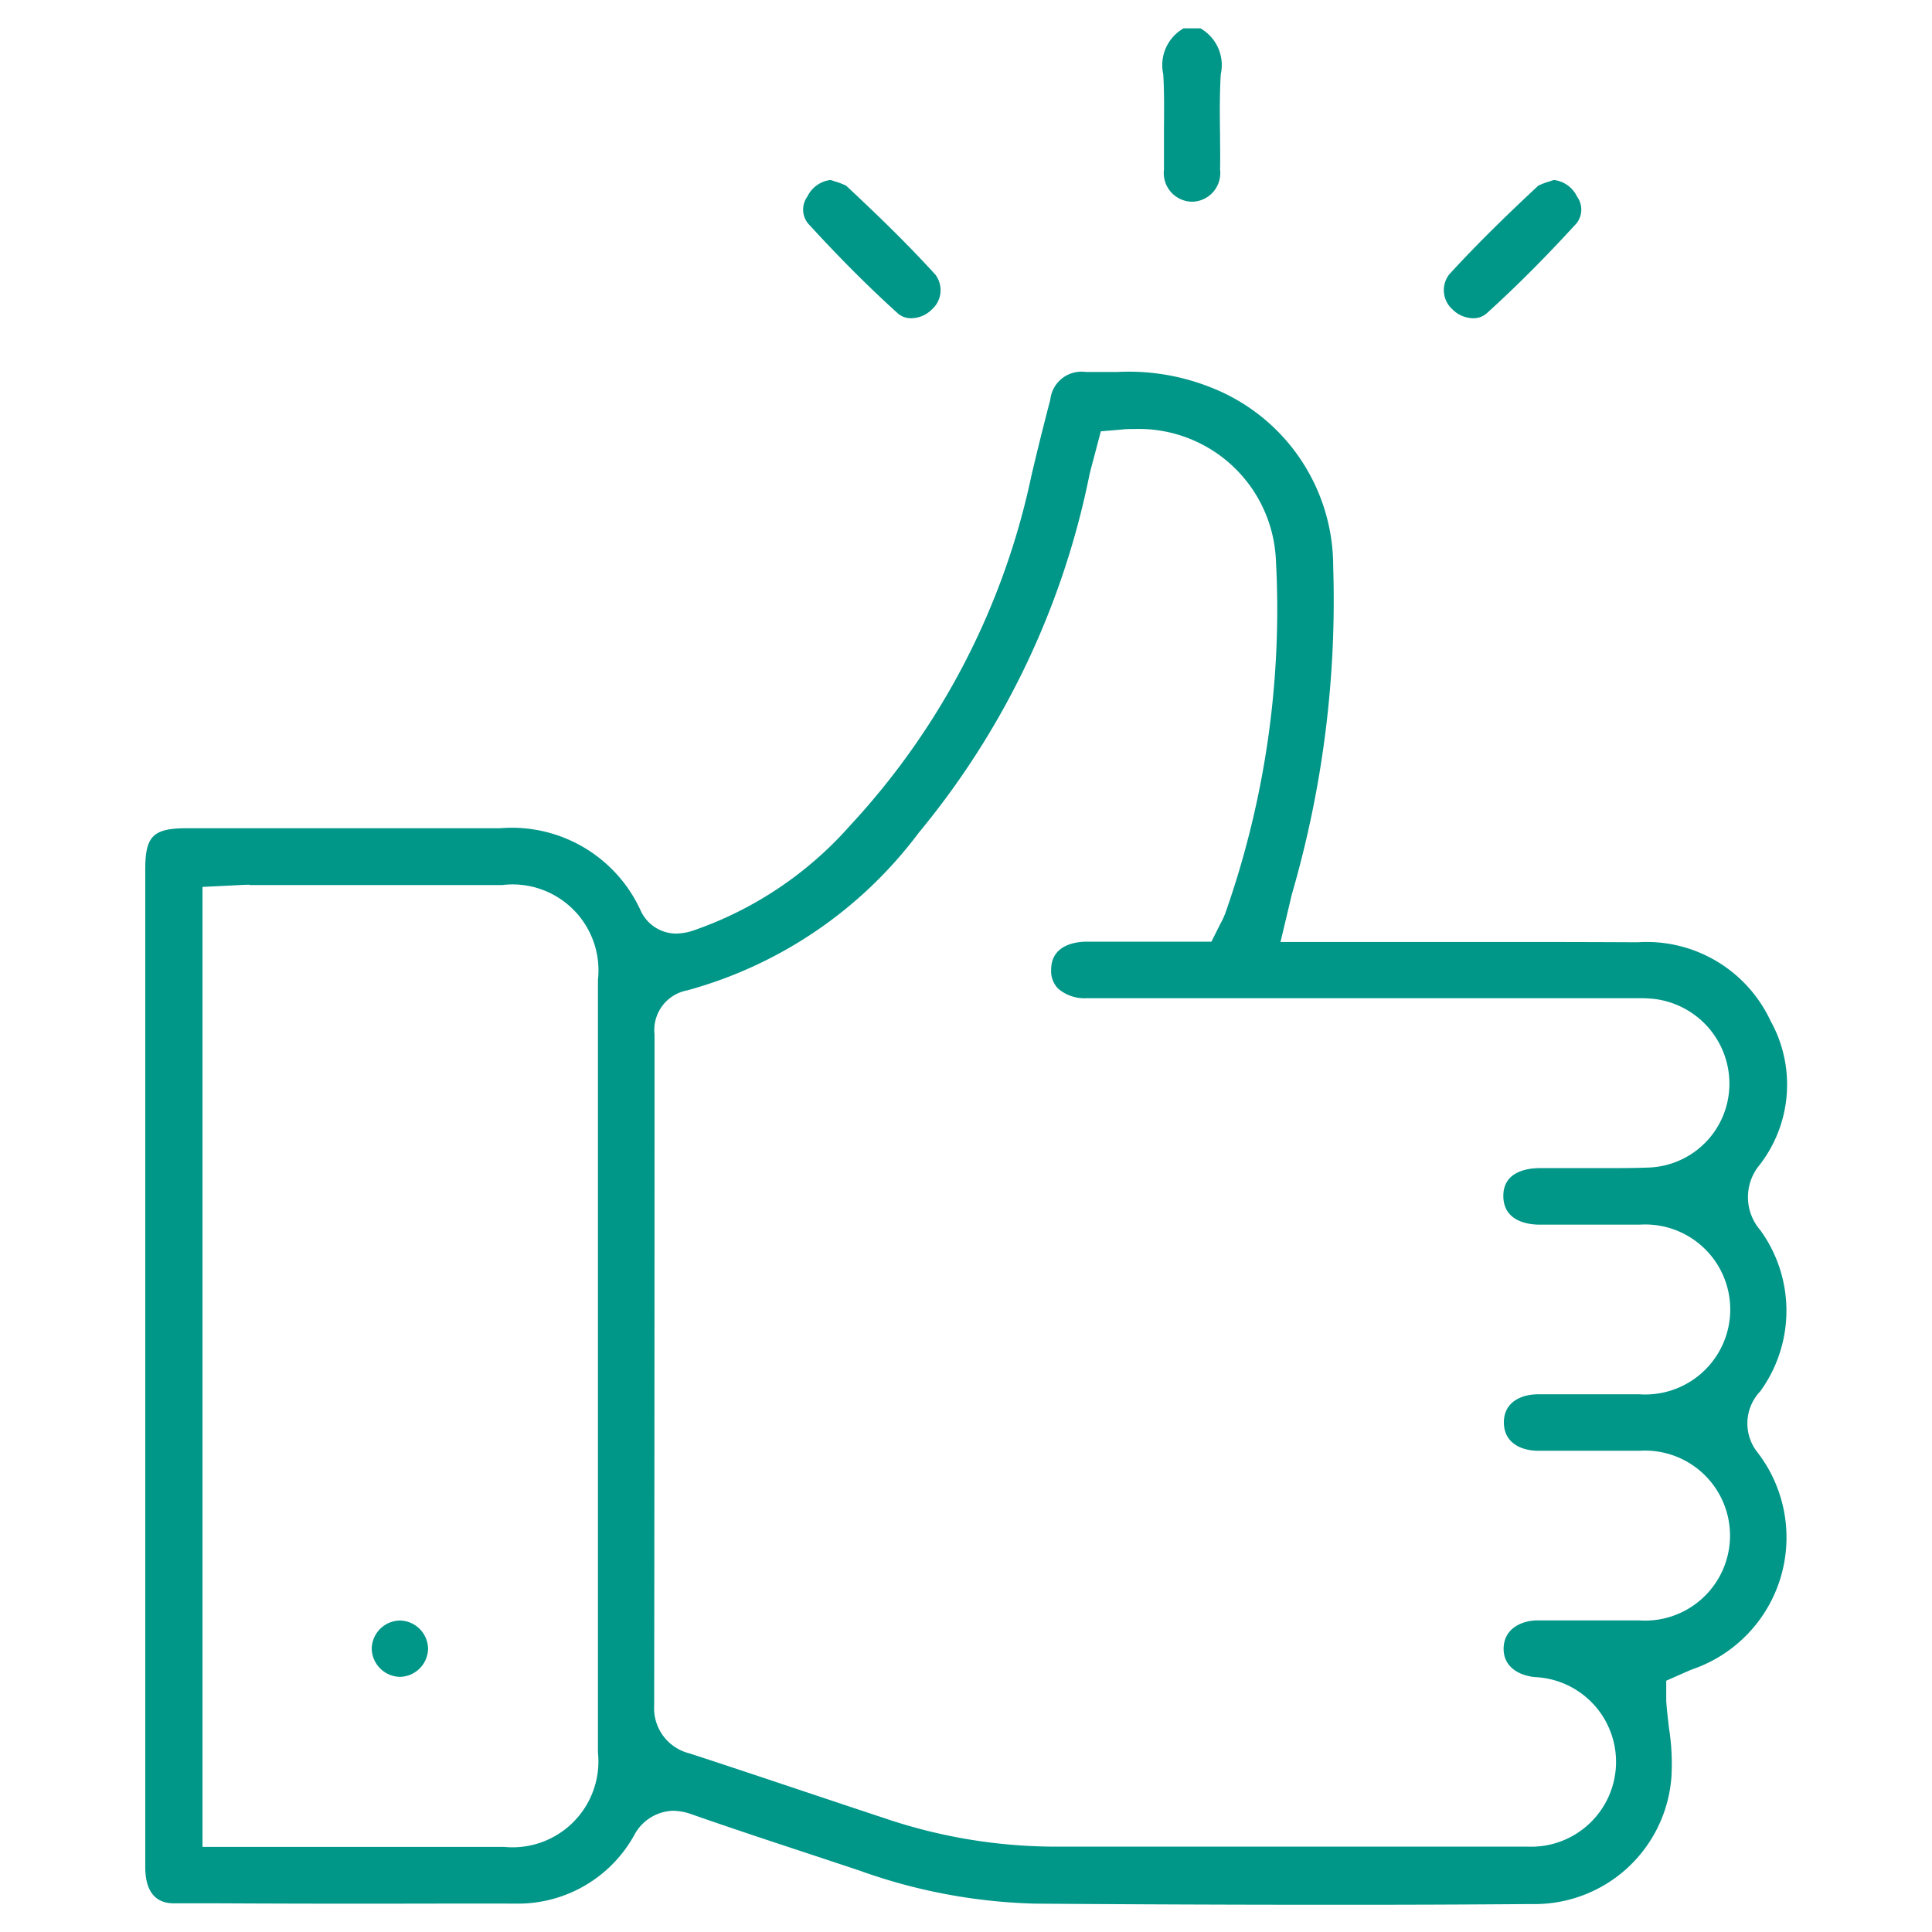 <svg xmlns="http://www.w3.org/2000/svg" width="32" height="32" viewBox="0 0 32 32">
  <g id="icono_ventaja_1_32x32" transform="translate(-944 -524)">
    <rect id="Rectángulo_10782" data-name="Rectángulo 10782" width="32" height="32" transform="translate(944 524)" fill="none"/>
    <path id="Trazado_1387" data-name="Trazado 1387" d="M963.746,527.341a.475.475,0,0,1-.467-.532c0-.188,0-.376,0-.564,0-.331.009-.673-.012-1.017a.7.7,0,0,1,.338-.759h.277a.7.7,0,0,1,.338.76c-.021.343-.017.685-.012,1.016,0,.188.005.376,0,.564A.474.474,0,0,1,963.746,527.341Z" fill="#009688"/>
    <path id="Trazado_1388" data-name="Trazado 1388" d="M949.965,555.531q-1.163,0-2.325-.006l-.741,0c-.121,0-.492,0-.493-.6,0-2.166,0-8.934,0-8.934V538.4c0-.554.13-.682.694-.682l3.141,0q1.023,0,2.046,0a2.345,2.345,0,0,1,2.319,1.352.649.649,0,0,0,.593.393.934.934,0,0,0,.3-.056,6.122,6.122,0,0,0,2.579-1.731,12.225,12.225,0,0,0,3.006-5.8c.1-.426.206-.853.312-1.254a.519.519,0,0,1,.588-.461l.125,0c.135,0,.27,0,.4,0a3.668,3.668,0,0,1,1.539.253,3.182,3.182,0,0,1,2.034,2.977,17.426,17.426,0,0,1-.672,5.377c-.015.051-.027.1-.041.163l-.16.671,3.932,0q.993,0,1.984.005a2.264,2.264,0,0,1,2.2,1.3,2.172,2.172,0,0,1-.178,2.385.834.834,0,0,0,.007,1.081,2.271,2.271,0,0,1,0,2.673.77.77,0,0,0-.046,1.008,2.308,2.308,0,0,1-1.075,3.594c-.053.02-.1.043-.135.057l-.3.133,0,.338c.011.153.029.306.047.456a3.755,3.755,0,0,1,.039.8,2.271,2.271,0,0,1-2.309,2.105q-1.635.013-3.272.012-2.484,0-4.968-.019a9.284,9.284,0,0,1-2.909-.551l-.82-.272c-.653-.215-1.305-.431-1.954-.658a.943.943,0,0,0-.306-.057.753.753,0,0,0-.639.4,2.2,2.2,0,0,1-1.925,1.138C951.706,555.527,950.836,555.531,949.965,555.531Zm-1.831-16.877c-.076,0-.152.005-.232.009l-.548.027v15.9h4.989a1.423,1.423,0,0,0,1.561-1.562q0-6.4,0-12.8a1.423,1.423,0,0,0-1.585-1.569h-4.185Zm14.654-7.548c-.075,0-.149,0-.225.01l-.33.028-.121.46c-.027.1-.053.193-.073.288a13.462,13.462,0,0,1-2.821,5.9,7.138,7.138,0,0,1-3.837,2.612.668.668,0,0,0-.54.729v1.705q0,4.7-.006,9.41a.77.77,0,0,0,.583.793c.576.187,1.151.38,1.726.572.5.167,1,.335,1.5.5a8.834,8.834,0,0,0,2.781.473l4.413,0H969.3a1.405,1.405,0,1,0,.123-2.808c-.256-.025-.527-.164-.518-.483s.294-.454.557-.456h1.687a1.408,1.408,0,1,0,.012-2.81l-.484,0h-1.2c-.274,0-.566-.125-.568-.466s.288-.467.56-.469c.157,0,.853,0,.853,0h.834a1.408,1.408,0,1,0,.005-2.81c-.174,0-1.294,0-1.294,0H969.5c-.178,0-.594-.048-.6-.468s.415-.467.594-.468l1.045,0c.249,0,.5,0,.746-.009a1.388,1.388,0,0,0,1.359-1.353,1.414,1.414,0,0,0-1.259-1.442,2.2,2.2,0,0,0-.243-.011H962a.668.668,0,0,1-.475-.159.417.417,0,0,1-.115-.31c0-.42.416-.467.595-.467h2.06l.154-.307a1.18,1.18,0,0,0,.076-.164,15.157,15.157,0,0,0,.836-5.89A2.273,2.273,0,0,0,962.788,531.106Z" fill="#009688"/>
    <path id="Trazado_1389" data-name="Trazado 1389" d="M968.4,529.271a.494.494,0,0,1-.345-.149.426.426,0,0,1-.052-.576c.512-.561,1.057-1.08,1.475-1.47a1.124,1.124,0,0,1,.18-.069l.078-.026a.487.487,0,0,1,.385.276.366.366,0,0,1-.007.44c-.514.562-1,1.05-1.489,1.492A.328.328,0,0,1,968.4,529.271Z" fill="#009688"/>
    <path id="Trazado_1390" data-name="Trazado 1390" d="M959.094,529.271a.49.49,0,0,0,.344-.149.425.425,0,0,0,.052-.576c-.511-.561-1.057-1.08-1.475-1.47a1.107,1.107,0,0,0-.179-.069l-.078-.026a.489.489,0,0,0-.386.276.366.366,0,0,0,.008.44c.513.562,1,1.05,1.489,1.492A.326.326,0,0,0,959.094,529.271Z" fill="#009688"/>
    <path id="Trazado_1391" data-name="Trazado 1391" d="M950.62,551.774a.477.477,0,0,1-.463-.47.475.475,0,0,1,.467-.463.475.475,0,0,1,.466.47.475.475,0,0,1-.466.463Z" fill="#009688"/>
  </g>
</svg>
